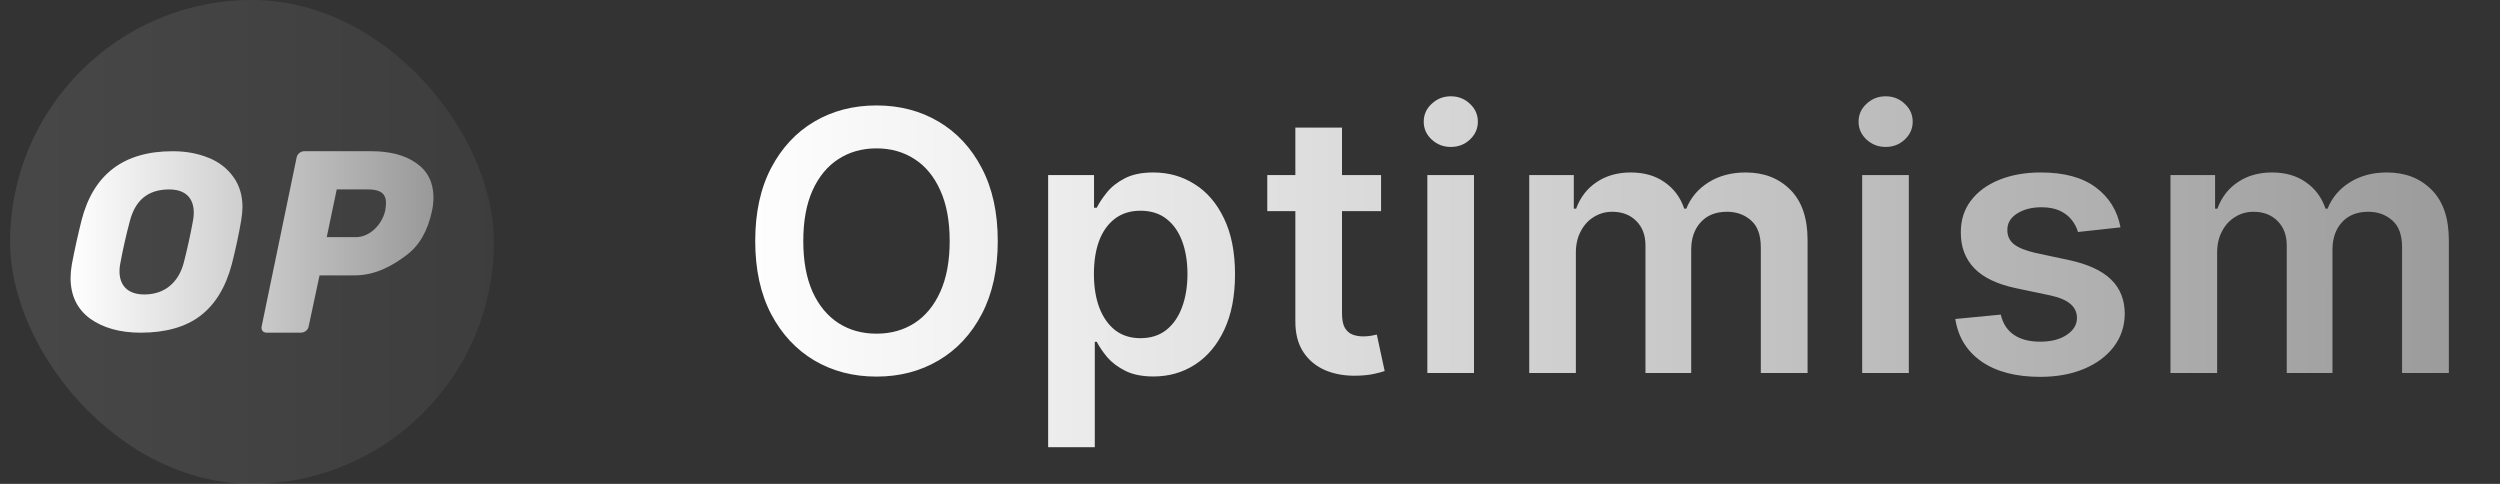 <svg width="124" height="24" viewBox="0 0 124 24" fill="none" xmlns="http://www.w3.org/2000/svg">
<rect x="0" y="0" width="124" height="24" fill="#333333" stroke="none"/>
<rect x="0.5" width="24" height="24" rx="12" fill="url(#paint0_linear_869_801)" fill-opacity="0.1"/>
<path fill-rule="evenodd" clip-rule="evenodd" d="M4.466 15.801C5.119 16.268 5.956 16.501 6.978 16.501C8.214 16.501 9.201 16.222 9.94 15.663C10.679 15.096 11.198 14.242 11.499 13.101C11.679 12.401 11.834 11.68 11.963 10.938C12.005 10.673 12.026 10.452 12.027 10.275C12.027 9.692 11.877 9.193 11.576 8.776C11.266 8.345 10.836 8.014 10.339 7.826C9.815 7.609 9.223 7.501 8.562 7.501C6.133 7.501 4.626 8.647 4.042 10.938C3.863 11.655 3.704 12.376 3.565 13.101C3.526 13.324 3.505 13.549 3.5 13.775C3.5 14.651 3.822 15.326 4.466 15.801ZM9.116 13.026C8.869 13.983 8.19 14.606 7.158 14.606C6.138 14.606 5.79 13.916 5.974 13.026C6.102 12.337 6.257 11.653 6.438 10.976C6.703 9.942 7.328 9.396 8.394 9.396C9.411 9.396 9.742 10.076 9.567 10.976C9.441 11.664 9.29 12.348 9.116 13.026ZM13.018 16.411C13.069 16.471 13.14 16.501 13.232 16.5H14.936C15.023 16.498 15.107 16.467 15.174 16.411C15.248 16.355 15.298 16.271 15.312 16.179L15.85 13.659H17.583C18.677 13.659 19.533 13.129 20.159 12.657C20.794 12.186 21.216 11.457 21.425 10.471C21.475 10.239 21.5 10.016 21.5 9.801C21.5 9.056 21.216 8.486 20.649 8.091C20.089 7.697 19.346 7.5 18.419 7.5H15.086C14.999 7.502 14.915 7.534 14.848 7.59C14.775 7.648 14.726 7.73 14.71 7.822L12.98 16.178C12.97 16.217 12.969 16.258 12.975 16.298C12.982 16.338 12.996 16.377 13.018 16.411ZM19.108 10.444C18.951 11.133 18.351 11.763 17.646 11.763H16.206L16.702 9.394H18.205C18.717 9.394 19.145 9.496 19.145 10.059C19.145 10.169 19.133 10.297 19.108 10.444Z" fill="url(#paint1_linear_869_801)"/>
<path d="M49.489 11.954C49.489 13.365 49.224 14.573 48.696 15.579C48.172 16.58 47.456 17.347 46.548 17.88C45.645 18.413 44.62 18.679 43.474 18.679C42.327 18.679 41.3 18.413 40.393 17.88C39.489 17.343 38.773 16.574 38.245 15.572C37.721 14.567 37.459 13.361 37.459 11.954C37.459 10.544 37.721 9.338 38.245 8.337C38.773 7.331 39.489 6.562 40.393 6.029C41.3 5.496 42.327 5.23 43.474 5.23C44.62 5.23 45.645 5.496 46.548 6.029C47.456 6.562 48.172 7.331 48.696 8.337C49.224 9.338 49.489 10.544 49.489 11.954ZM47.104 11.954C47.104 10.962 46.949 10.124 46.638 9.442C46.331 8.756 45.905 8.239 45.359 7.889C44.814 7.536 44.185 7.359 43.474 7.359C42.762 7.359 42.133 7.536 41.588 7.889C41.043 8.239 40.614 8.756 40.303 9.442C39.996 10.124 39.843 10.962 39.843 11.954C39.843 12.947 39.996 13.787 40.303 14.473C40.614 15.155 41.043 15.673 41.588 16.026C42.133 16.376 42.762 16.55 43.474 16.55C44.185 16.55 44.814 16.376 45.359 16.026C45.905 15.673 46.331 15.155 46.638 14.473C46.949 13.787 47.104 12.947 47.104 11.954ZM51.988 22.182V8.682H54.264V10.305H54.398C54.517 10.067 54.686 9.813 54.903 9.545C55.12 9.272 55.414 9.04 55.785 8.848C56.156 8.652 56.629 8.554 57.204 8.554C57.963 8.554 58.647 8.748 59.256 9.136C59.87 9.519 60.356 10.088 60.714 10.842C61.076 11.592 61.257 12.513 61.257 13.604C61.257 14.682 61.08 15.598 60.726 16.352C60.373 17.107 59.891 17.682 59.282 18.078C58.672 18.474 57.982 18.673 57.211 18.673C56.648 18.673 56.182 18.579 55.811 18.391C55.44 18.204 55.142 17.978 54.916 17.714C54.694 17.445 54.522 17.192 54.398 16.953H54.302V22.182H51.988ZM54.258 13.591C54.258 14.226 54.347 14.782 54.526 15.259C54.709 15.736 54.971 16.109 55.312 16.378C55.657 16.642 56.075 16.774 56.565 16.774C57.076 16.774 57.505 16.638 57.85 16.365C58.195 16.088 58.455 15.711 58.63 15.234C58.809 14.752 58.898 14.204 58.898 13.591C58.898 12.982 58.811 12.44 58.636 11.967C58.461 11.494 58.201 11.124 57.856 10.855C57.511 10.587 57.081 10.452 56.565 10.452C56.071 10.452 55.651 10.582 55.306 10.842C54.961 11.102 54.699 11.467 54.52 11.935C54.345 12.404 54.258 12.956 54.258 13.591ZM68.501 8.682V10.472H62.857V8.682H68.501ZM64.25 6.33H66.564V15.547C66.564 15.858 66.611 16.097 66.705 16.263C66.803 16.425 66.931 16.535 67.088 16.595C67.246 16.655 67.421 16.685 67.613 16.685C67.757 16.685 67.89 16.674 68.009 16.653C68.132 16.631 68.226 16.612 68.29 16.595L68.68 18.404C68.556 18.447 68.38 18.494 68.15 18.545C67.924 18.596 67.647 18.626 67.319 18.634C66.739 18.651 66.217 18.564 65.752 18.372C65.288 18.176 64.919 17.874 64.647 17.465C64.378 17.055 64.246 16.544 64.25 15.93V6.33ZM70.796 18.5V8.682H73.11V18.5H70.796ZM71.96 7.288C71.593 7.288 71.278 7.167 71.014 6.924C70.749 6.677 70.617 6.381 70.617 6.036C70.617 5.686 70.749 5.39 71.014 5.147C71.278 4.9 71.593 4.776 71.96 4.776C72.33 4.776 72.646 4.9 72.906 5.147C73.17 5.39 73.302 5.686 73.302 6.036C73.302 6.381 73.17 6.677 72.906 6.924C72.646 7.167 72.33 7.288 71.96 7.288ZM75.85 18.5V8.682H78.061V10.35H78.176C78.381 9.788 78.72 9.349 79.193 9.033C79.666 8.714 80.23 8.554 80.887 8.554C81.551 8.554 82.112 8.716 82.568 9.04C83.028 9.359 83.352 9.796 83.539 10.35H83.641C83.859 9.805 84.225 9.37 84.741 9.046C85.261 8.718 85.877 8.554 86.588 8.554C87.492 8.554 88.229 8.839 88.8 9.411C89.371 9.982 89.656 10.815 89.656 11.91V18.5H87.336V12.268C87.336 11.658 87.174 11.213 86.85 10.932C86.526 10.646 86.13 10.504 85.661 10.504C85.103 10.504 84.666 10.678 84.351 11.028C84.04 11.373 83.884 11.822 83.884 12.376V18.5H81.615V12.172C81.615 11.665 81.462 11.26 81.155 10.957C80.853 10.655 80.456 10.504 79.966 10.504C79.634 10.504 79.331 10.589 79.058 10.759C78.786 10.925 78.568 11.162 78.406 11.469C78.245 11.771 78.163 12.125 78.163 12.53V18.5H75.85ZM92.364 18.5V8.682H94.678V18.5H92.364ZM93.527 7.288C93.161 7.288 92.846 7.167 92.581 6.924C92.317 6.677 92.185 6.381 92.185 6.036C92.185 5.686 92.317 5.39 92.581 5.147C92.846 4.9 93.161 4.776 93.527 4.776C93.898 4.776 94.213 4.9 94.473 5.147C94.737 5.39 94.87 5.686 94.87 6.036C94.87 6.381 94.737 6.677 94.473 6.924C94.213 7.167 93.898 7.288 93.527 7.288ZM105.177 11.277L103.068 11.507C103.008 11.294 102.904 11.094 102.755 10.906C102.61 10.719 102.414 10.568 102.167 10.452C101.919 10.337 101.617 10.28 101.259 10.28C100.777 10.28 100.373 10.384 100.044 10.593C99.721 10.802 99.561 11.072 99.565 11.405C99.561 11.69 99.665 11.923 99.878 12.102C100.096 12.28 100.454 12.428 100.952 12.543L102.627 12.901C103.556 13.101 104.246 13.418 104.698 13.853C105.154 14.288 105.384 14.857 105.388 15.56C105.384 16.178 105.203 16.723 104.845 17.196C104.491 17.665 103.999 18.031 103.368 18.296C102.738 18.56 102.013 18.692 101.195 18.692C99.993 18.692 99.026 18.44 98.293 17.938C97.56 17.43 97.123 16.725 96.983 15.822L99.239 15.604C99.341 16.048 99.559 16.382 99.891 16.608C100.223 16.834 100.656 16.947 101.189 16.947C101.738 16.947 102.179 16.834 102.512 16.608C102.848 16.382 103.017 16.103 103.017 15.771C103.017 15.489 102.908 15.257 102.691 15.074C102.478 14.891 102.145 14.75 101.694 14.652L100.019 14.3C99.077 14.104 98.38 13.774 97.929 13.31C97.477 12.841 97.253 12.249 97.257 11.533C97.253 10.928 97.417 10.403 97.75 9.96C98.086 9.513 98.553 9.168 99.15 8.925C99.75 8.678 100.443 8.554 101.227 8.554C102.378 8.554 103.283 8.799 103.944 9.289C104.608 9.779 105.02 10.442 105.177 11.277ZM107.656 18.5V8.682H109.868V10.35H109.983C110.187 9.788 110.526 9.349 110.999 9.033C111.472 8.714 112.037 8.554 112.693 8.554C113.358 8.554 113.918 8.716 114.374 9.04C114.834 9.359 115.158 9.796 115.346 10.35H115.448C115.665 9.805 116.032 9.37 116.548 9.046C117.067 8.718 117.683 8.554 118.395 8.554C119.298 8.554 120.035 8.839 120.606 9.411C121.177 9.982 121.463 10.815 121.463 11.91V18.5H119.143V12.268C119.143 11.658 118.981 11.213 118.657 10.932C118.333 10.646 117.937 10.504 117.468 10.504C116.91 10.504 116.473 10.678 116.158 11.028C115.847 11.373 115.691 11.822 115.691 12.376V18.5H113.422V12.172C113.422 11.665 113.268 11.26 112.962 10.957C112.659 10.655 112.263 10.504 111.773 10.504C111.44 10.504 111.138 10.589 110.865 10.759C110.592 10.925 110.375 11.162 110.213 11.469C110.051 11.771 109.97 12.125 109.97 12.53V18.5H107.656Z" fill="url(#paint2_linear_869_801)"/>
<defs>
<linearGradient id="paint0_linear_869_801" x1="0.5" y1="12" x2="24.5" y2="12" gradientUnits="userSpaceOnUse">
<stop stop-color="white"/>
<stop offset="1" stop-color="#999999"/>
</linearGradient>
<linearGradient id="paint1_linear_869_801" x1="3.5" y1="12.001" x2="21.5" y2="12.001" gradientUnits="userSpaceOnUse">
<stop stop-color="white"/>
<stop offset="1" stop-color="#999999"/>
</linearGradient>
<linearGradient id="paint2_linear_869_801" x1="36.5" y1="12" x2="123.5" y2="12" gradientUnits="userSpaceOnUse">
<stop stop-color="white"/>
<stop offset="1" stop-color="#999999"/>
</linearGradient>
</defs>
</svg>
